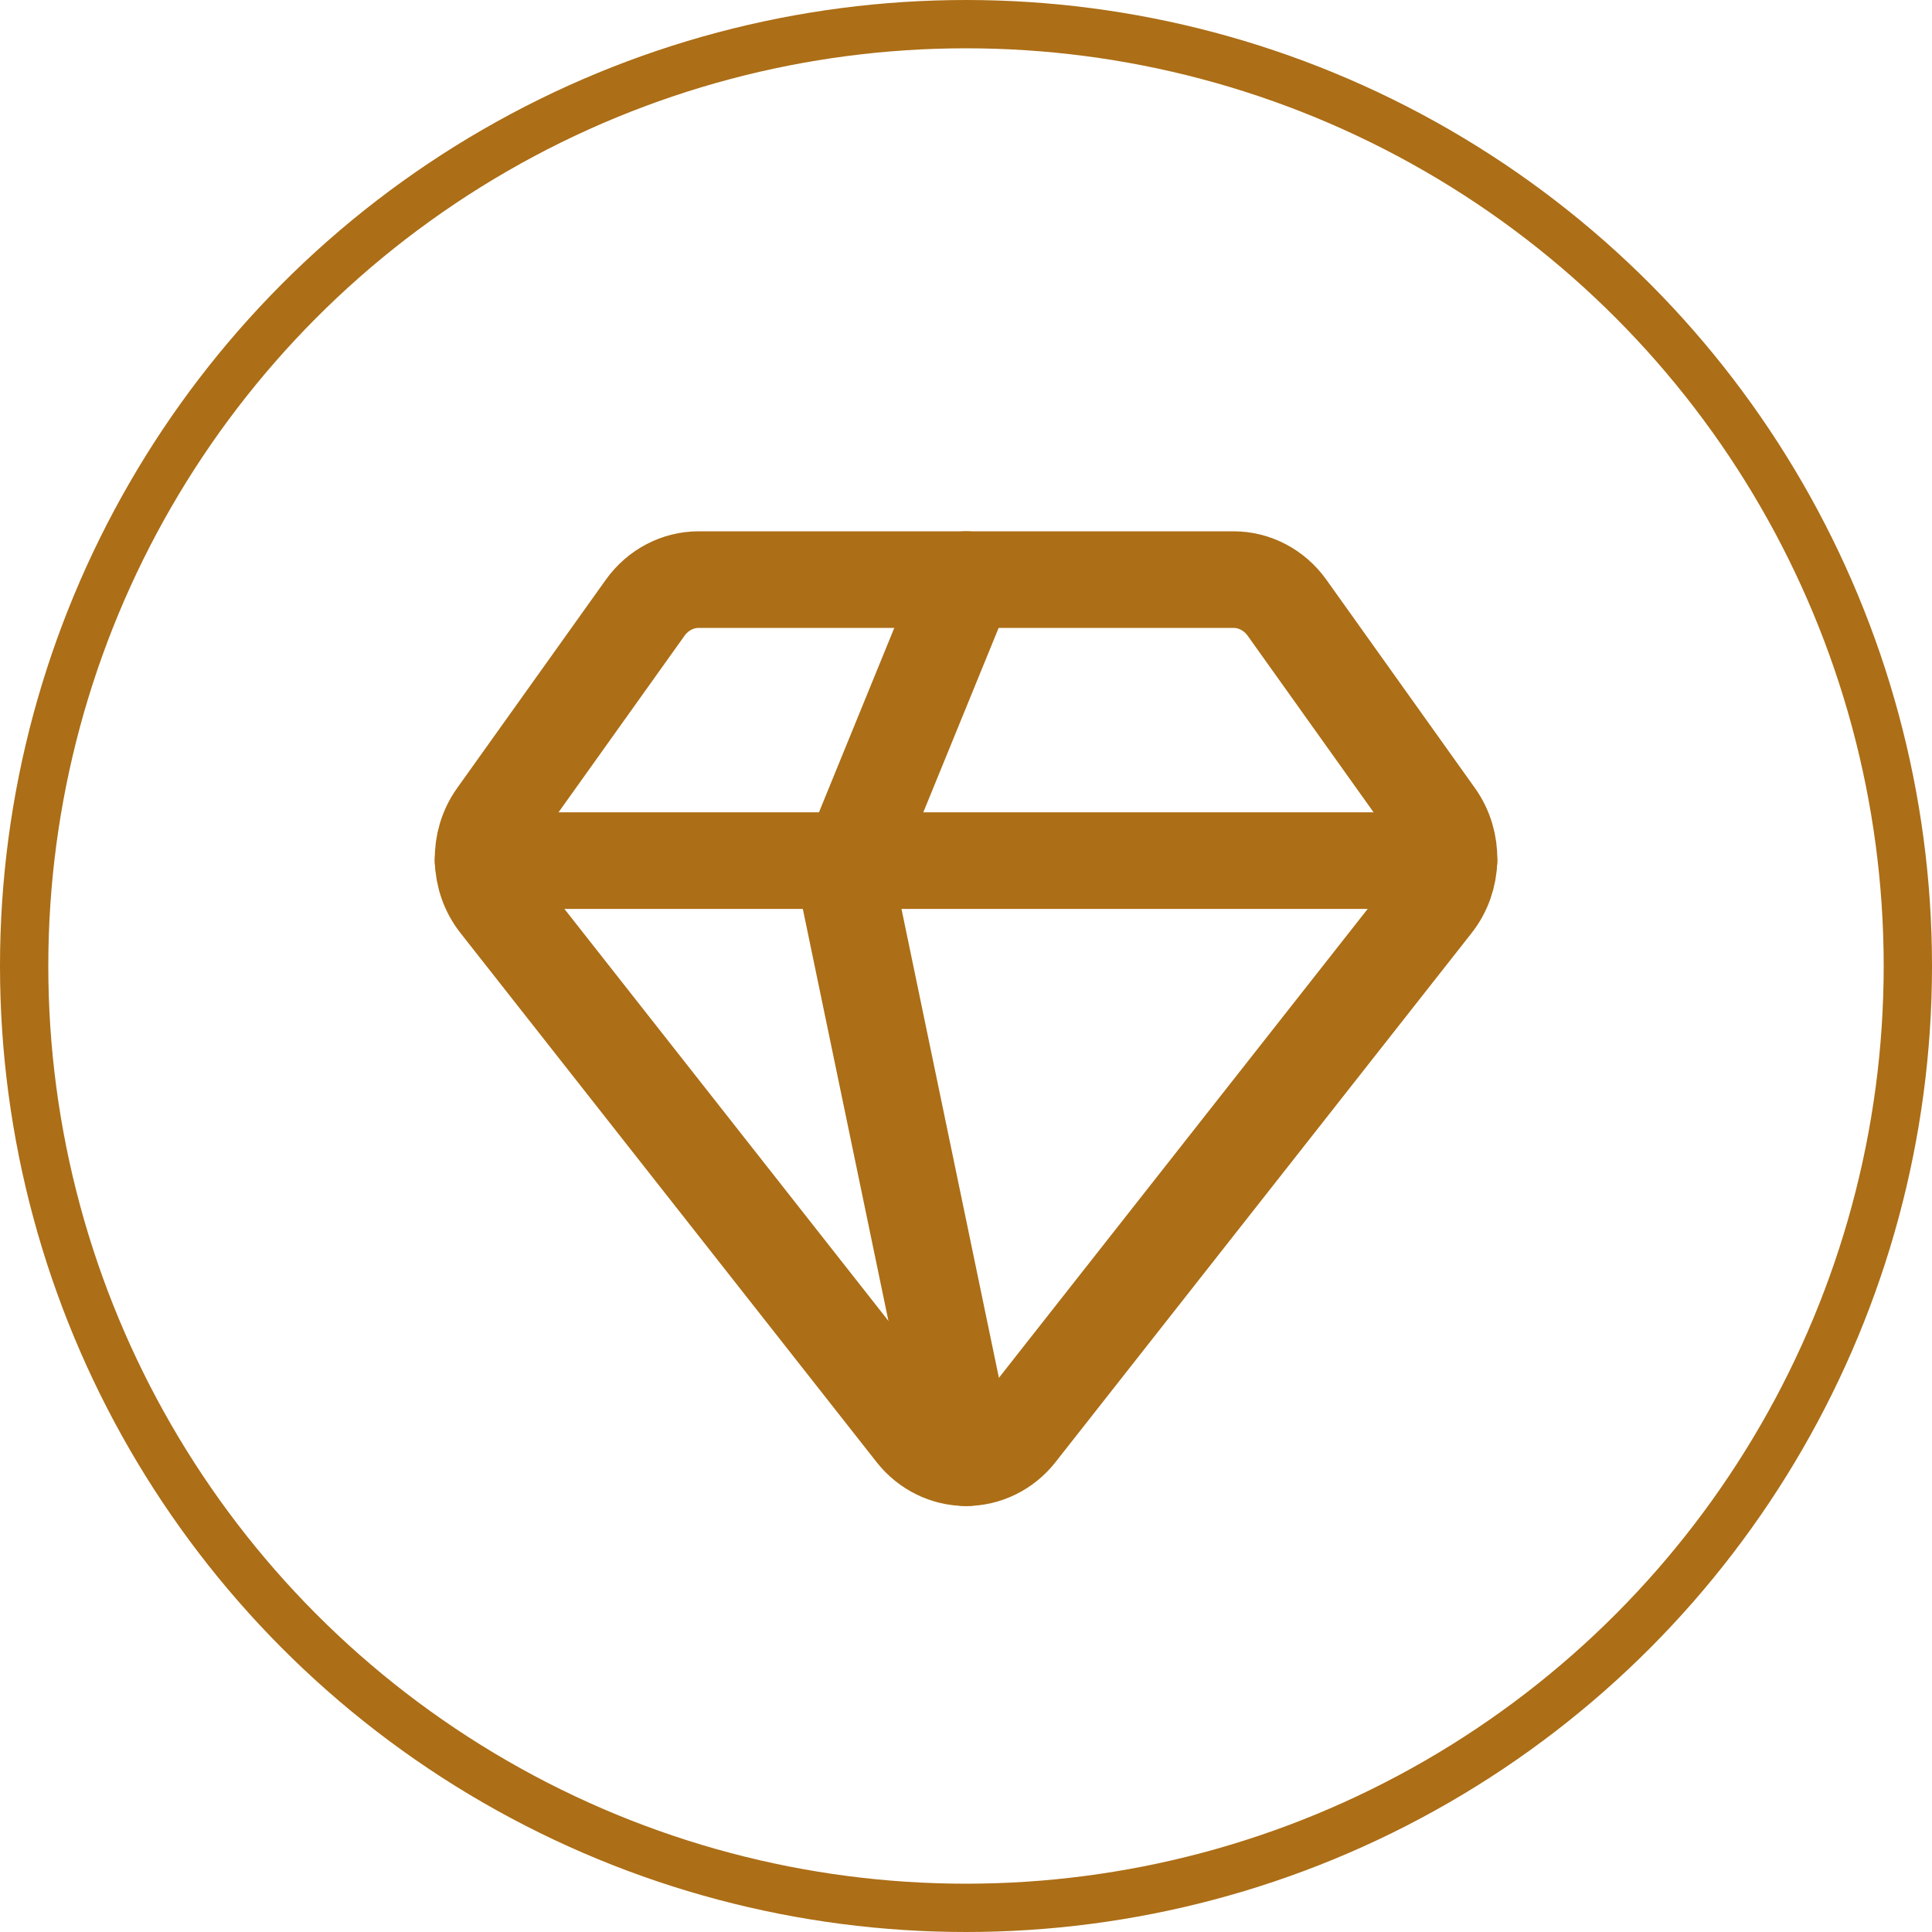 <svg width="20" height="20" viewBox="0 0 20 20" fill="none" xmlns="http://www.w3.org/2000/svg">
<path fill-rule="evenodd" clip-rule="evenodd" d="M13.323 6.291C13.192 6.108 12.987 6 12.769 6H7.233C7.015 6 6.81 6.108 6.679 6.291L5.139 8.449C4.947 8.719 4.956 9.092 5.161 9.351L9.47 14.83C9.601 14.995 9.796 15.09 10.001 15.09C10.205 15.09 10.4 14.995 10.531 14.83L14.84 9.351C15.045 9.092 15.054 8.719 14.862 8.449L13.323 6.291Z" stroke="#AC6E16" stroke-linecap="round" stroke-linejoin="round"/>
<path d="M10.002 6L8.75 9.065L10.002 15.091" stroke="#AC6E16" stroke-linecap="round" stroke-linejoin="round"/>
<path d="M5 8.909H15" stroke="#AC6E16" stroke-linecap="round" stroke-linejoin="round"/>
<circle cx="10" cy="10" r="9.75" stroke="#AC6E16" stroke-width="0.5"/>
</svg>
